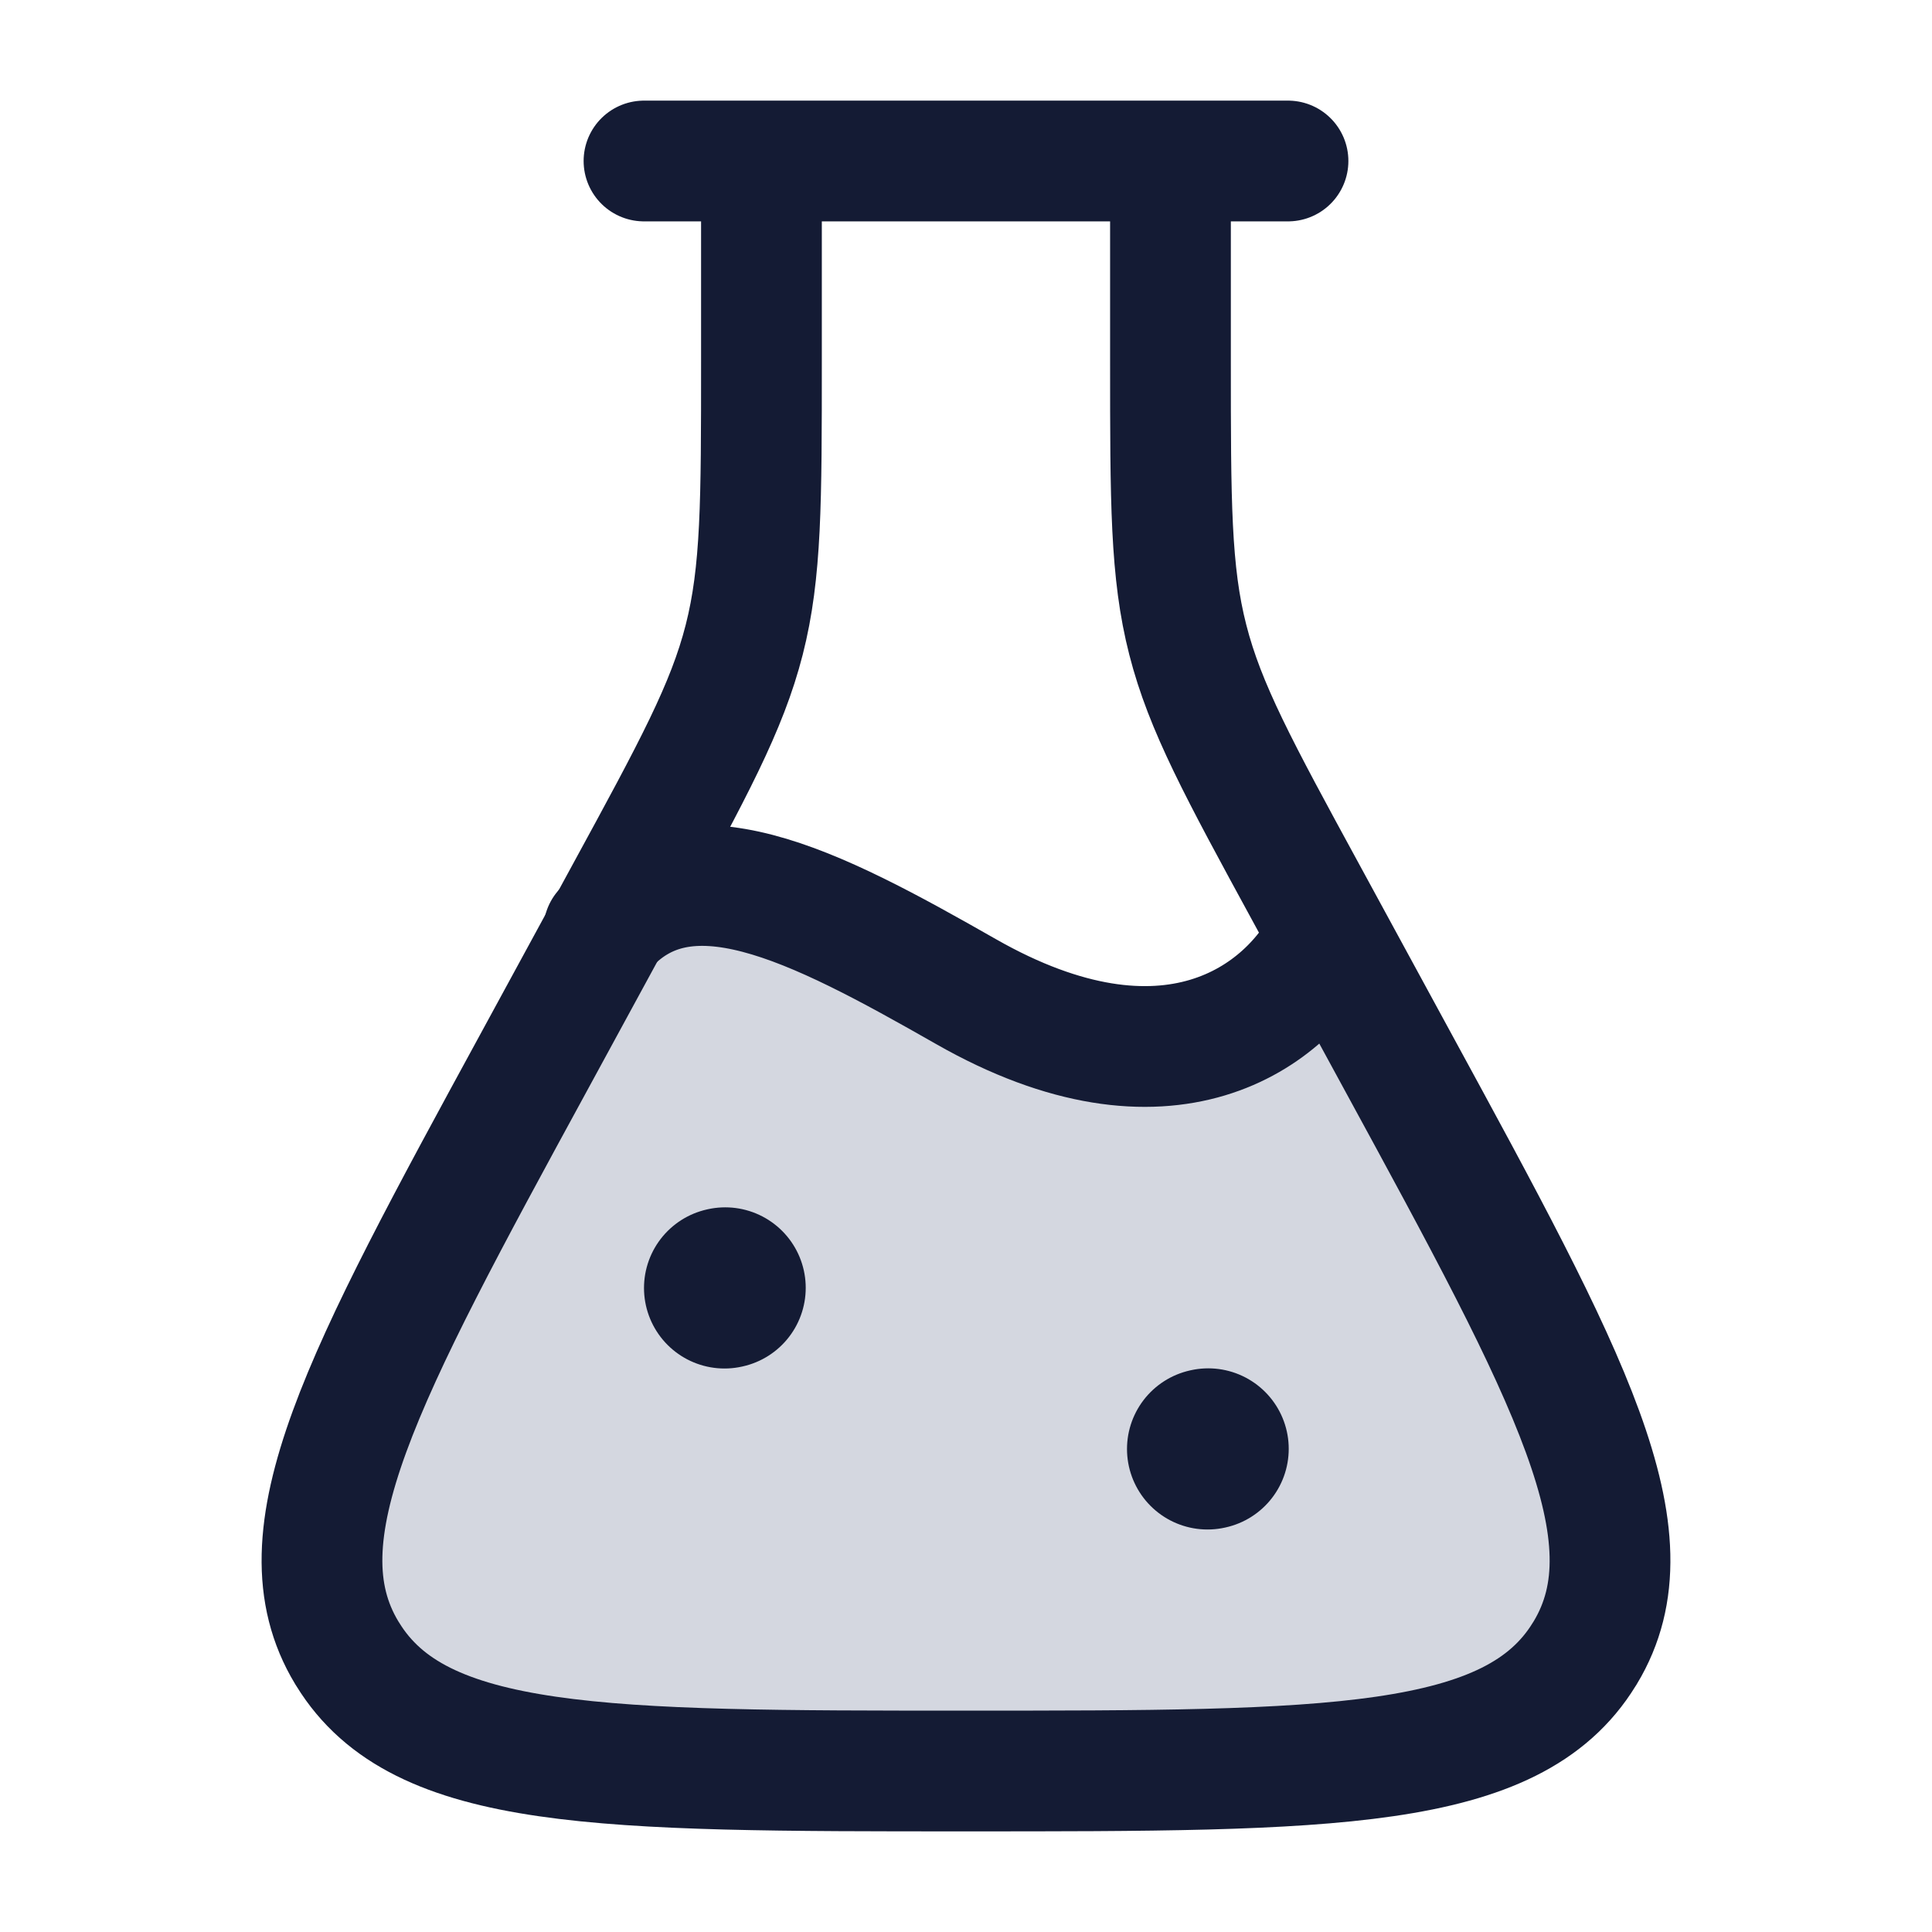 <svg width="24" height="24" viewBox="0 0 24 24" fill="none" xmlns="http://www.w3.org/2000/svg">
<path d="M4.321 20.553C5.21 22 7.474 22 12 22C16.526 22 18.79 22 19.679 20.553L19.693 20.53C20.57 19.075 19.501 17.112 17.363 13.186L16.718 12.001C14.893 14.001 12.812 13.167 12 12.501C11.385 11.886 10.729 11.507 10.111 11.285C8.682 10.771 7.362 11.852 6.637 13.186L6.637 13.186C4.499 17.112 3.43 19.075 4.307 20.53L4.321 20.553Z" fill="#D4D7E0"/>
<path d="M14.54 2V4.486C14.54 6.234 14.54 7.108 14.755 7.947C14.969 8.786 15.388 9.557 16.227 11.097L17.363 13.185C19.501 17.111 20.57 19.075 19.693 20.53L19.679 20.552C18.79 22 16.526 22 12 22C7.474 22 5.21 22 4.321 20.552L4.307 20.53C3.43 19.075 4.499 17.111 6.637 13.185L7.773 11.097C8.612 9.557 9.031 8.786 9.245 7.947C9.459 7.108 9.459 6.234 9.459 4.486V2" stroke="#141B34" stroke-width="1.5"/>
<path d="M9 16L9.009 15.998" stroke="#141B34" stroke-width="2" stroke-linecap="round" stroke-linejoin="round"/>
<path d="M15 18L15.009 17.998" stroke="#141B34" stroke-width="2" stroke-linecap="round" stroke-linejoin="round"/>
<path d="M8 2L16 2" stroke="#141B34" stroke-width="1.5" stroke-linecap="round" stroke-linejoin="round"/>
<path d="M7.5 11.556C8.5 10.403 10.099 11.234 12 12.318C14.5 13.744 16 12.65 16.5 11.615" stroke="#141B34" stroke-width="1.5" stroke-linecap="round"/>
</svg>

